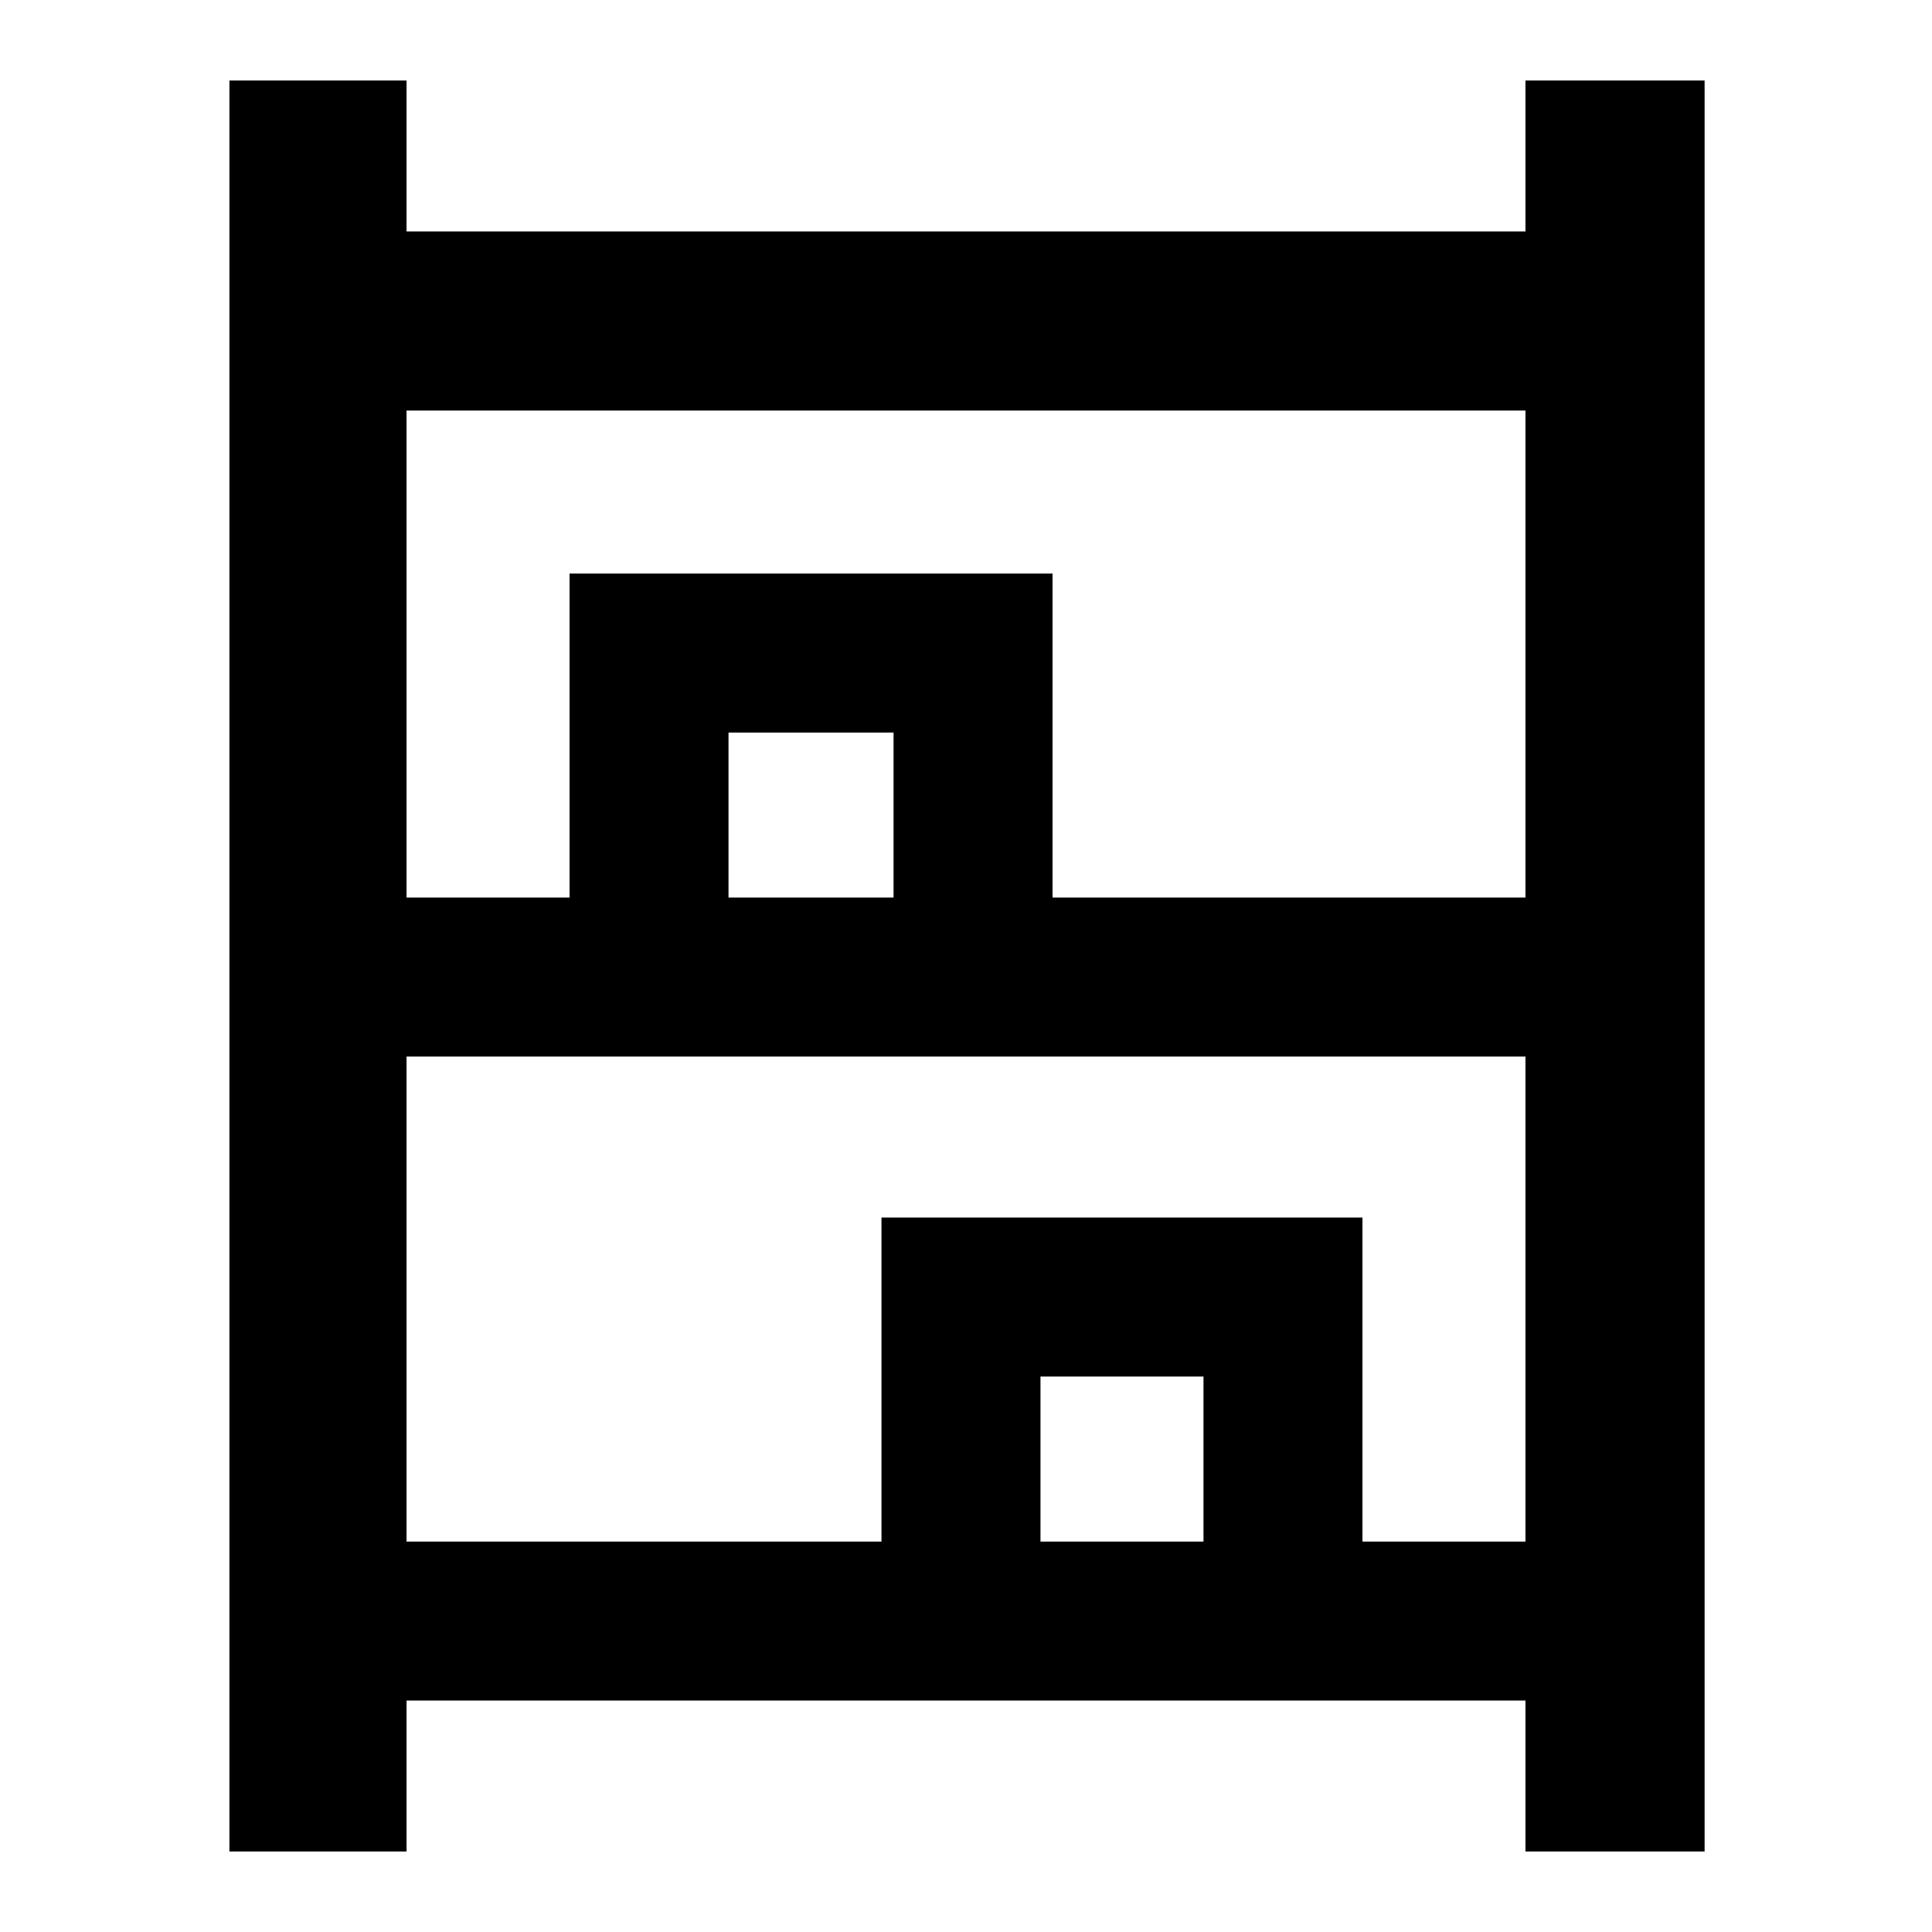<svg xmlns="http://www.w3.org/2000/svg" height="40" width="40"><path d="M4.75 38.333V1.667h3.667v3.125h23.166V1.667h3.709v36.666h-3.709v-3.125H8.417v3.125Zm3.667-19.75h3.375v-6.708h10v6.708h9.791V8.5H8.417Zm0 13.334h9.833v-6.709h9.958v6.709h3.375V21.875H8.417Zm6.666-13.334H18.5v-3.416h-3.417Zm6.459 13.334h3.375V28.5h-3.375Zm-6.459-13.334H18.5Zm6.459 13.334h3.375Z"/></svg>